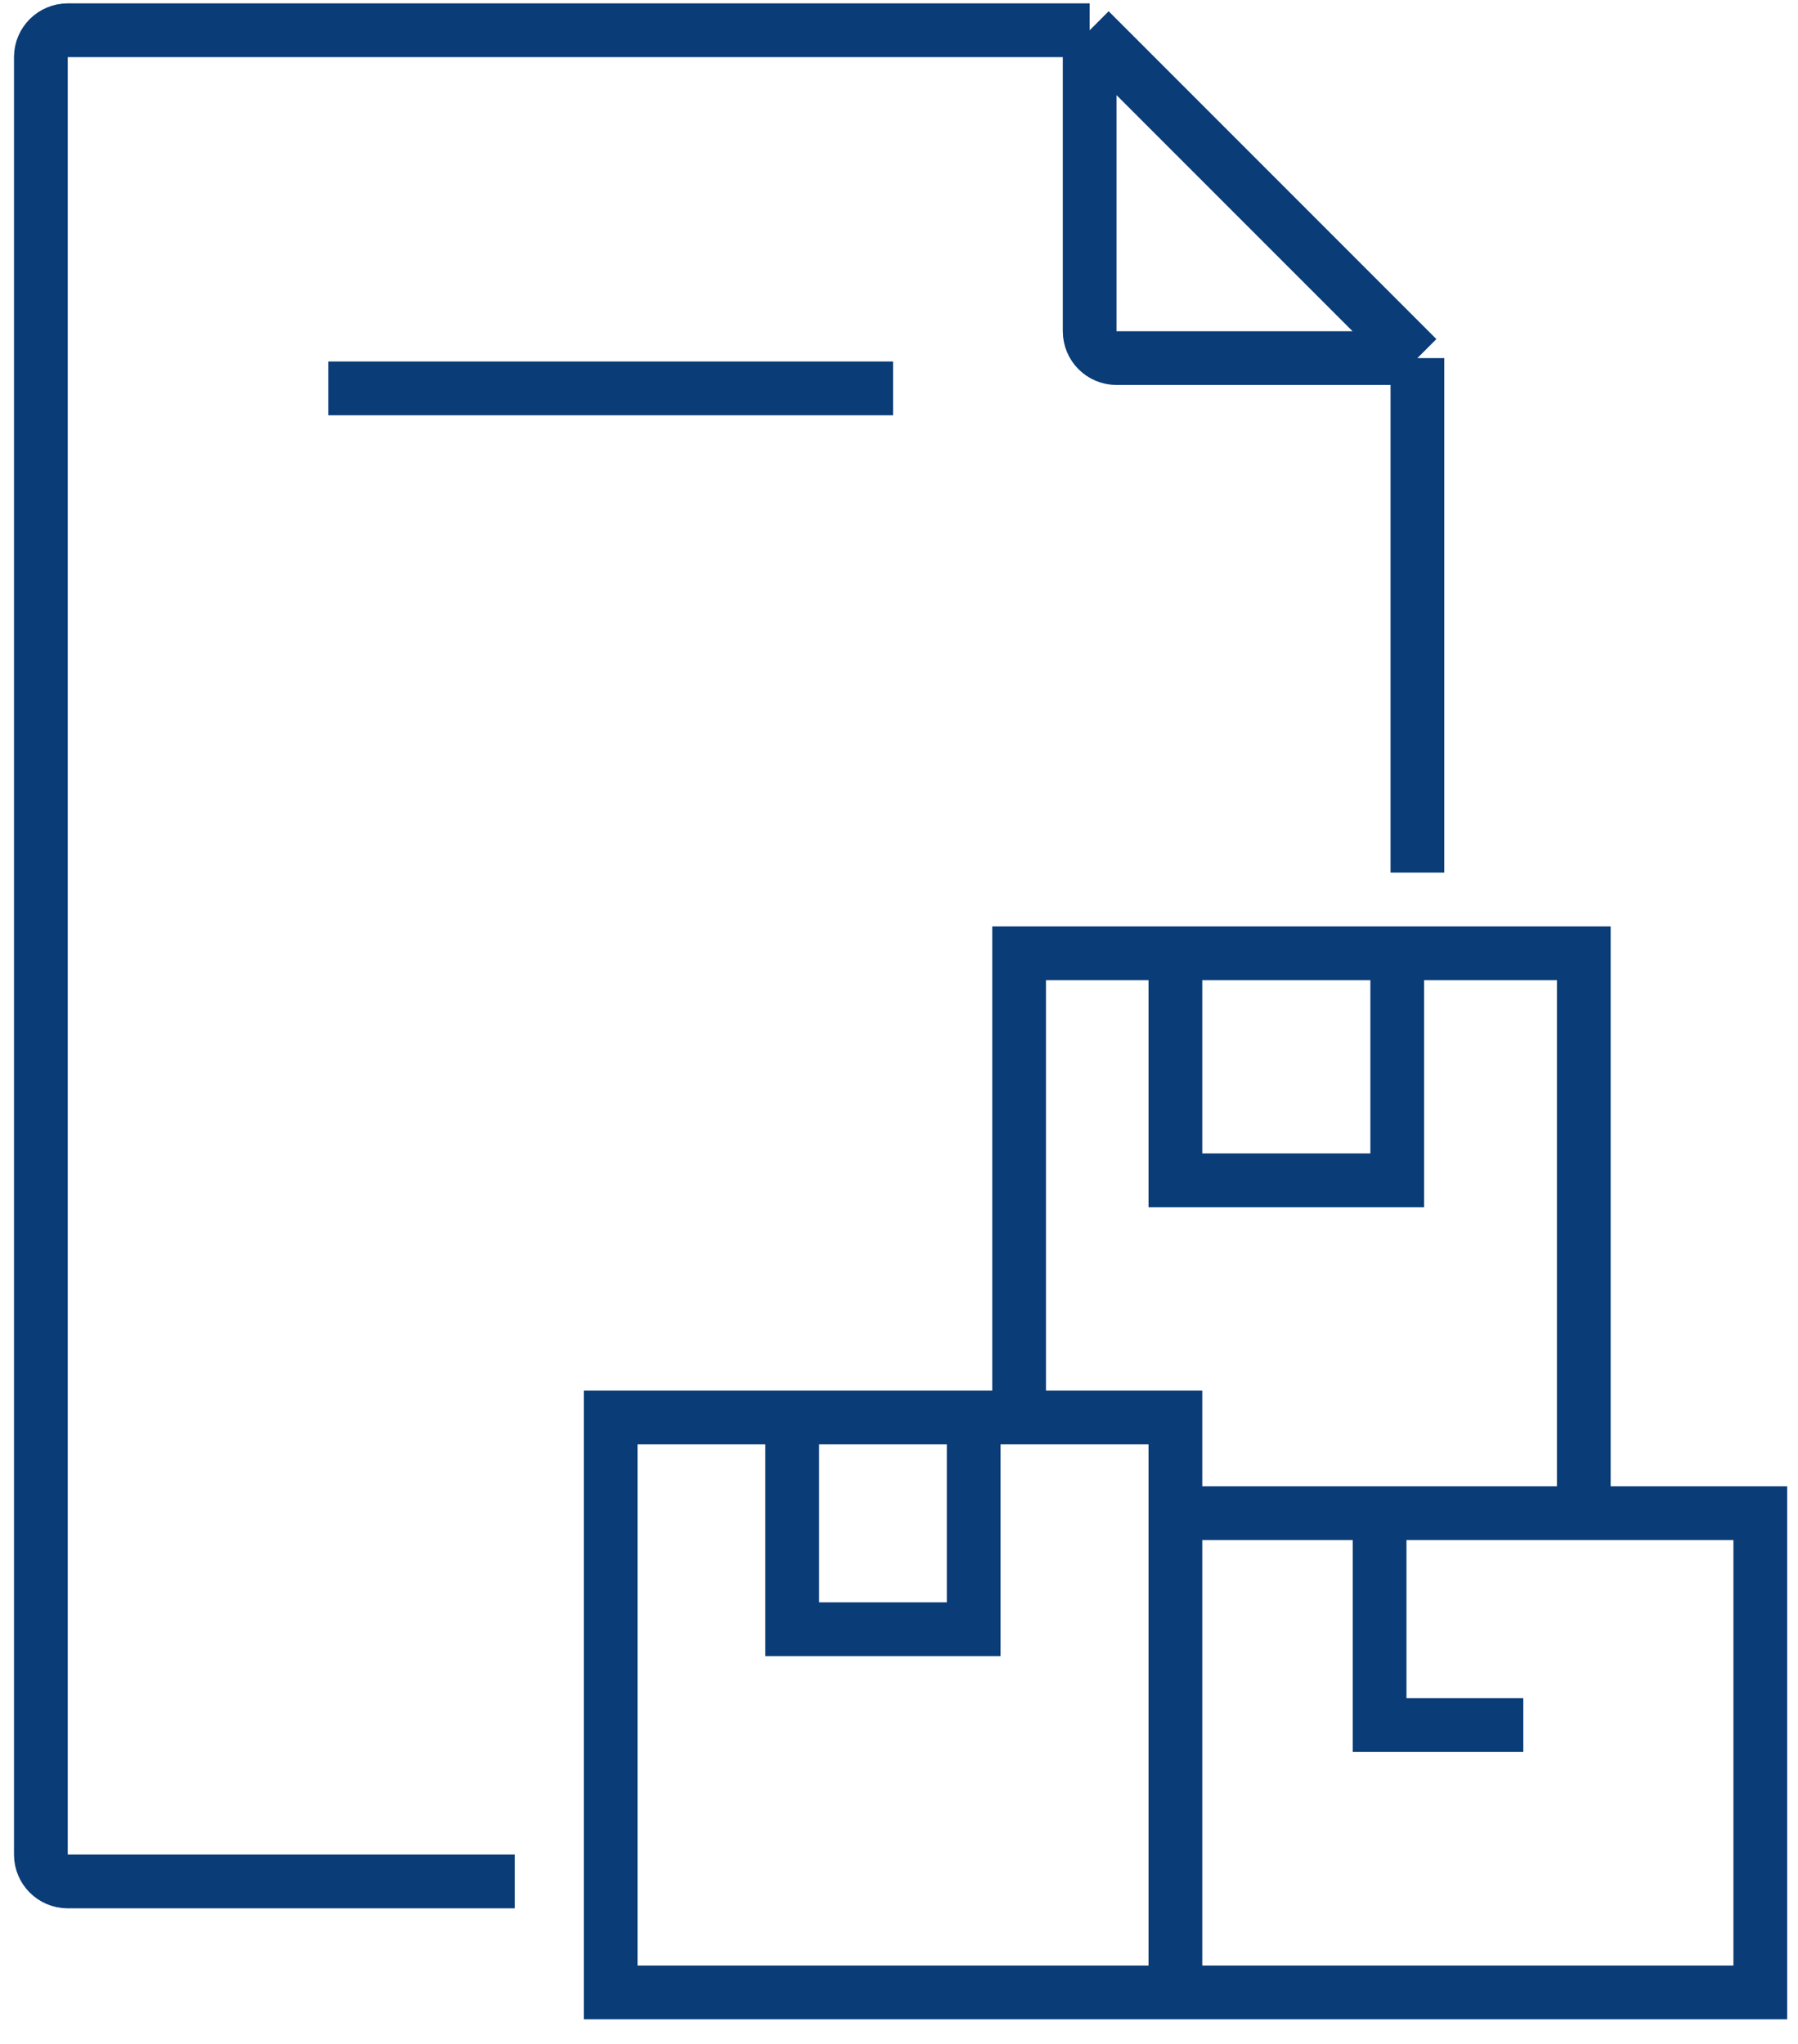 <svg width="44" height="50" viewBox="0 0 44 50" fill="none" xmlns="http://www.w3.org/2000/svg">
<path d="M12.599 46.025H1.657C1.294 46.025 1 45.731 1 45.368V1.397C1 1.034 1.294 0.74 1.657 0.74H26.666M26.666 0.74L34.686 8.76M26.666 0.74V8.103C26.666 8.466 26.96 8.76 27.323 8.76H34.686M34.686 8.76V21.346M21.854 9.501H8.033" stroke="#0A3C77" stroke-width="1.315"/>
<path d="M24.939 34.673V23.321H28.764M24.939 34.673H28.764V37.017M24.939 34.673H23.828M28.764 37.017V48.74M28.764 37.017H33.761M28.764 48.74H14.944V34.673H19.386M28.764 48.74H43.077V37.017H38.758M38.758 37.017V23.321H34.193M38.758 37.017H33.761M34.193 23.321V28.873H28.764V23.321M34.193 23.321H28.764M19.386 34.673V39.855H23.828V34.673M19.386 34.673H23.828M33.761 37.017V42.2H37.278" stroke="#0A3C77" stroke-width="1.315"/>
</svg>
